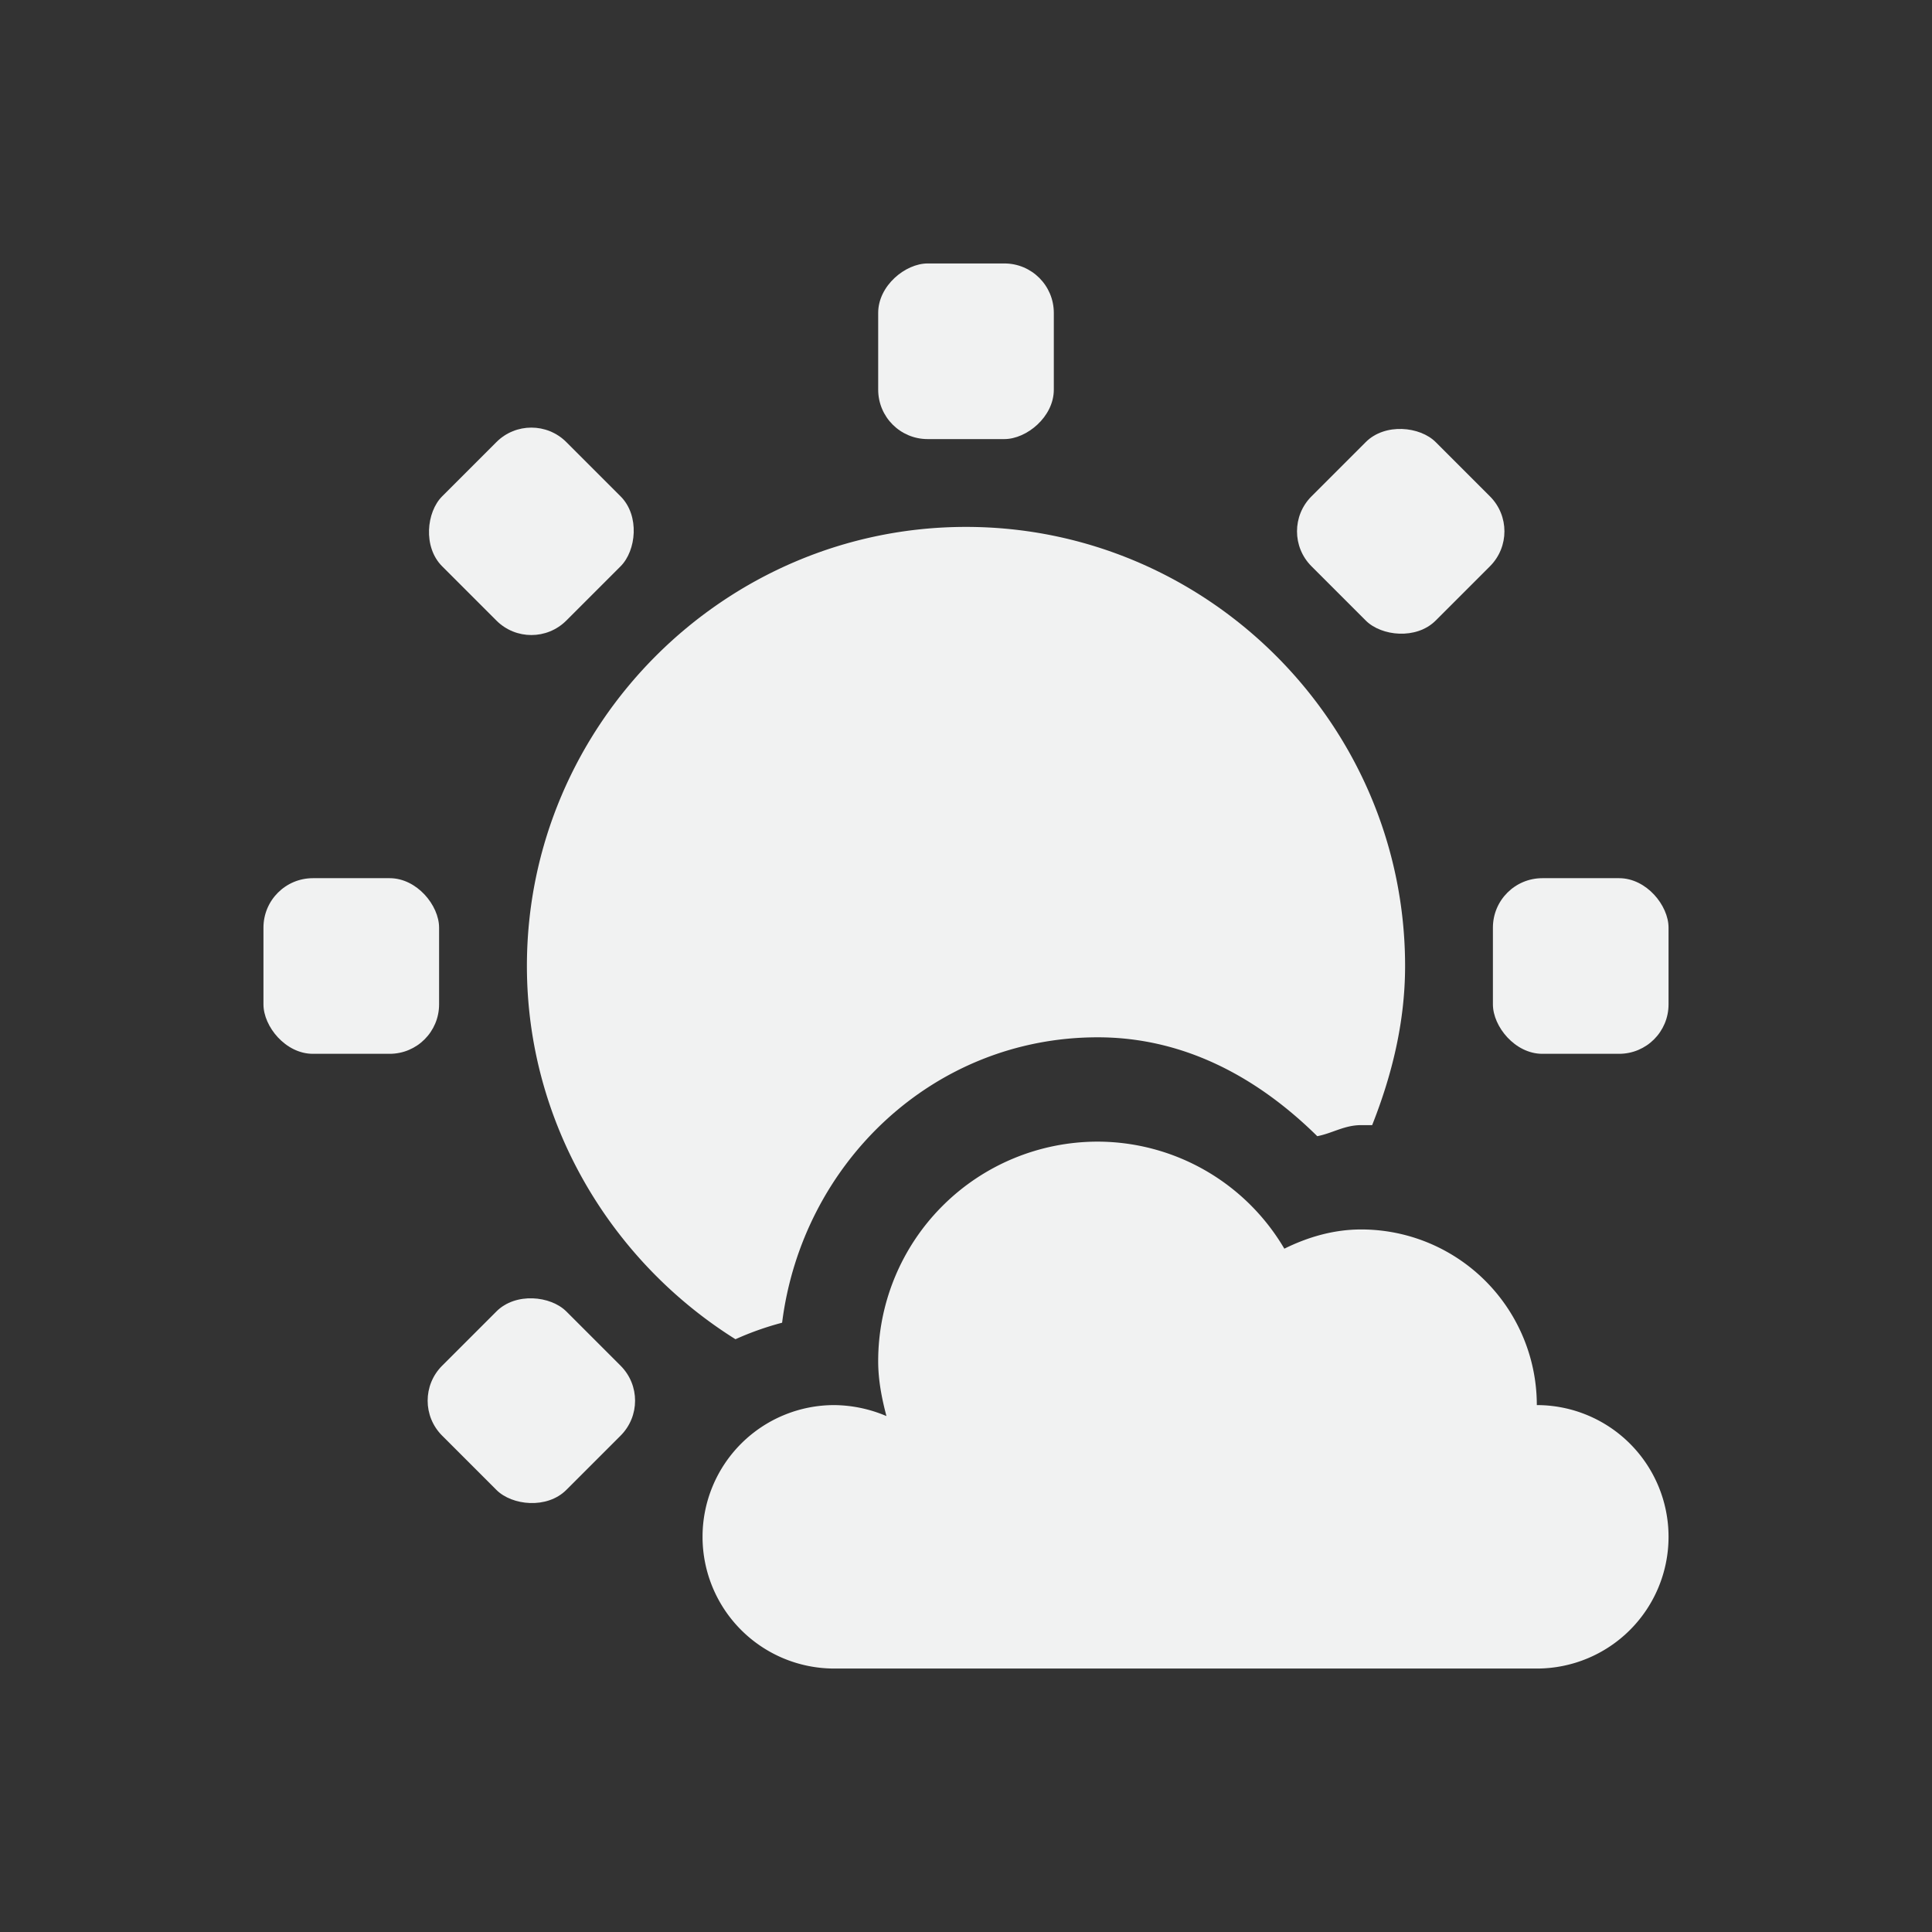 <!--Part of Monotone: https://github.com/sixsixfive/Monotone, released under cc-by-sa_v4-->
<svg viewBox="-3 -3 22 22" xmlns="http://www.w3.org/2000/svg">
    <rect x="-3" y="-3" width="22" height="22" fill="#333333" stroke="none"/>
    <g transform="translate(-443 125)" fill="#f1f2f2">
        <path d="M451-122c-2.75 0-5 2.25-5 5 0 1.783.958 3.363 2.375 4.25a3.4 3.4 0 0 1 .531-.188c.229-1.816 1.72-3.25 3.594-3.25 1.003 0 1.839.474 2.5 1.126.175-.034.308-.126.5-.126h.125c.224-.566.375-1.17.375-1.812 0-2.75-2.25-5-5-5z" style="line-height:normal;-inkscape-font-specification:Sans;text-indent:0;text-align:start;text-decoration-line:none;text-transform:none;block-progression:tb;marker:none" color="#f1f2f2" font-weight="400" font-family="Sans" overflow="visible"/>
        <rect height="2" rx=".563" ry=".563" style="marker:none" width="2" x="443" y="-118" color="#f1f2f2" overflow="visible"/>
        <rect height="2" rx=".563" ry=".563" style="marker:none" width="2" x="457" y="-118" color="#f1f2f2" overflow="visible"/>
        <rect height="2" rx=".563" ry=".563" style="marker:none" transform="rotate(90)" width="2" x="-125" y="-452" color="#f1f2f2" overflow="visible"/>
        <rect height="2" rx=".563" ry=".563" style="marker:none" transform="rotate(135)" width="2" x="-409.637" y="-237.174" color="#f1f2f2" overflow="visible"/>
        <rect height="2" rx=".563" ry=".563" style="marker:none" transform="rotate(135)" width="2" x="-395.637" y="-237.174" color="#f1f2f2" overflow="visible"/>
        <rect height="2" rx=".563" ry=".563" style="marker:none" transform="rotate(45)" width="2" x="228.174" y="-402.637" color="#f1f2f2" overflow="visible"/>
        <path d="M452.5-115a2.5 2.5 0 0 0-2.5 2.5c0 .218.041.423.094.625a1.549 1.549 0 0 0-.594-.125 1.5 1.5 0 1 0 0 3h8a1.5 1.5 0 1 0 0-3 2 2 0 0 0-2-2c-.316 0-.61.088-.875.219A2.47 2.47 0 0 0 452.5-115z" style="marker:none" color="#000" overflow="visible"/>
    </g>
</svg>
